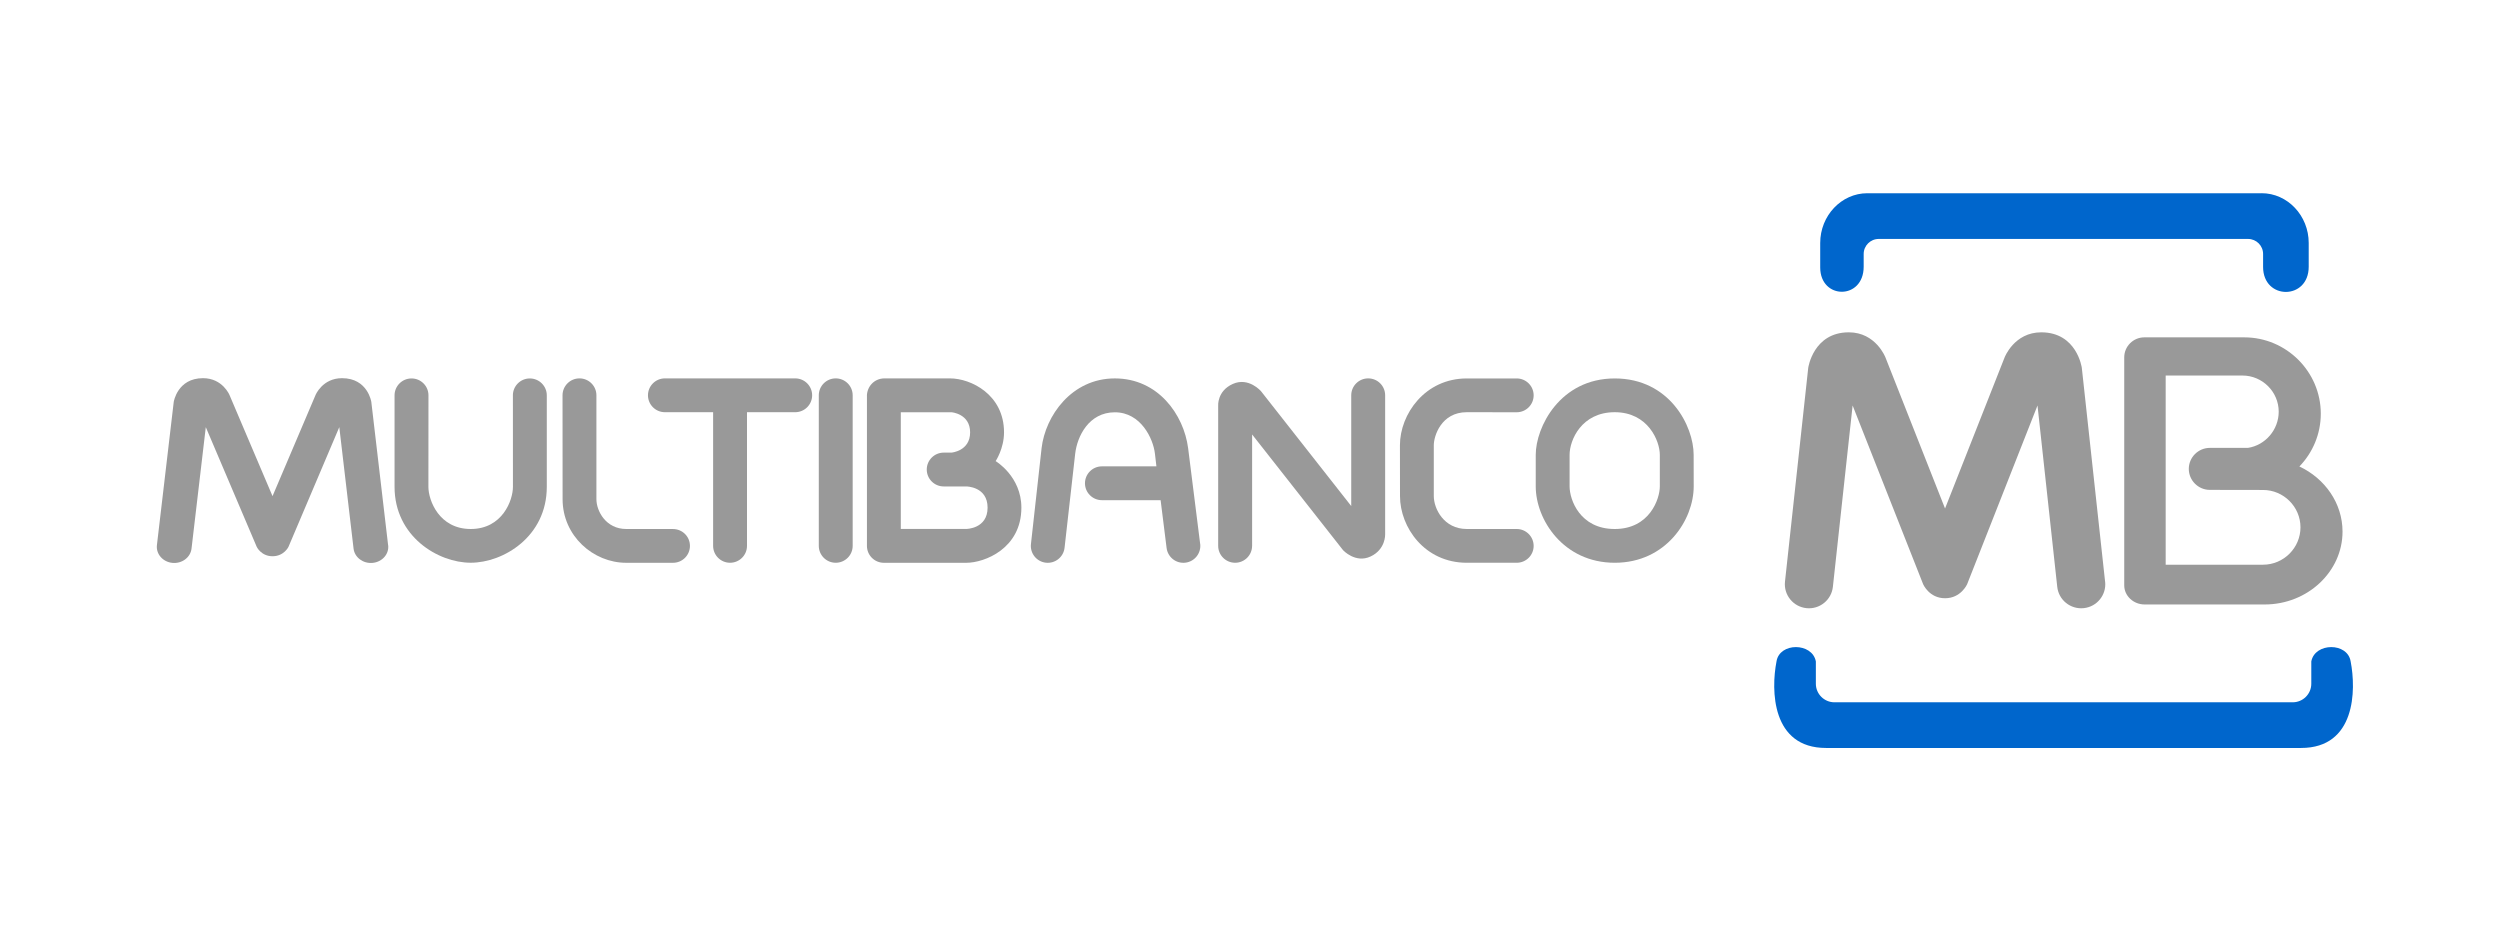 <!-- Generated by IcoMoon.io -->
<svg version="1.1" xmlns="http://www.w3.org/2000/svg" width="85" height="32" viewBox="0 0 85 32">
<title>iconPay_Multibanco</title>
<path fill="#999" d="M57.584 15.465c0-0.979-0.818-2.598-2.682-2.598s-2.687 1.659-2.687 2.598v1.072c0 1.131 0.94 2.597 2.687 2.597s2.684-1.463 2.684-2.597l-0.002-1.072zM56.434 16.537c0 0.426-0.347 1.449-1.533 1.449s-1.535-0.999-1.535-1.449v-1.072c0-0.5 0.403-1.45 1.535-1.45s1.533 0.976 1.533 1.45v1.072z"></path>
<path fill="#999" d="M51.568 17.986c0.318 0 0.576 0.258 0.576 0.575s-0.258 0.573-0.576 0.573h-1.698c-1.427 0-2.27-1.199-2.27-2.267l-0.002-1.731c0-1.052 0.851-2.269 2.272-2.269h1.698c0.318 0 0.576 0.258 0.576 0.575s-0.258 0.575-0.576 0.575l-1.698-0.002c-0.868 0-1.121 0.811-1.121 1.121v1.731c0 0.428 0.342 1.119 1.121 1.119h1.698z"></path>
<path fill="#999" d="M42.571 18.559c0 0.317-0.258 0.575-0.576 0.575s-0.577-0.258-0.577-0.575v-4.757c0 0-0.044-0.505 0.497-0.748s0.961 0.249 0.961 0.249l3.066 3.903v-3.766c0-0.317 0.258-0.575 0.577-0.575s0.576 0.258 0.576 0.575v4.734c0 0 0.019 0.506-0.496 0.747s-0.934-0.214-0.934-0.214l-3.093-3.935v3.787z"></path>
<path fill="#999" d="M40.807 18.49c0.038 0.315-0.186 0.602-0.502 0.641s-0.602-0.186-0.641-0.501l-0.203-1.624h-1.996c-0.318 0-0.576-0.258-0.576-0.575s0.258-0.575 0.576-0.575h1.853l-0.050-0.428c-0.057-0.511-0.477-1.41-1.363-1.41s-1.282 0.82-1.349 1.41l-0.361 3.196c-0.035 0.315-0.319 0.543-0.635 0.508s-0.543-0.319-0.508-0.634l0.362-3.262c0.127-1.096 1.021-2.37 2.49-2.37s2.343 1.228 2.492 2.37l0.409 3.254z"></path>
<path fill="#999" d="M30.627 14.015v3.969h2.226c0 0 0.725-0.002 0.725-0.724s-0.725-0.721-0.725-0.721h-0.767c-0.318 0-0.576-0.258-0.576-0.575s0.258-0.575 0.576-0.575h0.262c0 0 0.636-0.049 0.636-0.688s-0.636-0.685-0.636-0.685h-1.721zM29.475 13.465c0-0.307 0.236-0.6 0.602-0.6h2.22c0.718 0 1.84 0.554 1.84 1.835 0 0.553-0.285 0.978-0.285 0.978s0.875 0.518 0.875 1.582c0 1.388-1.249 1.875-1.873 1.875h-2.802c-0.318 0-0.576-0.258-0.576-0.575v-5.094z"></path>
<path fill="#999" d="M28.991 18.559c0 0.317-0.258 0.575-0.576 0.575s-0.576-0.258-0.576-0.575v-5.119c0-0.317 0.258-0.575 0.576-0.575s0.576 0.258 0.576 0.575v5.119z"></path>
<path fill="#999" d="M25.398 18.559c0 0.317-0.258 0.575-0.576 0.575s-0.576-0.258-0.576-0.575v-4.544h-1.639c-0.318 0-0.576-0.258-0.576-0.575s0.258-0.575 0.576-0.575h4.43c0.318 0 0.576 0.258 0.576 0.575s-0.258 0.575-0.576 0.575h-1.639v4.544z"></path>
<path fill="#999" d="M22.882 17.987c0.318 0 0.576 0.255 0.576 0.573s-0.258 0.575-0.576 0.575h-1.591c-1.12 0-2.163-0.915-2.163-2.162l-0.002-3.533c0-0.317 0.258-0.575 0.576-0.575s0.576 0.258 0.576 0.575v3.533c0 0.404 0.324 1.013 1.013 1.013h1.591z"></path>
<path fill="#999" d="M17.438 13.442c0-0.317 0.258-0.575 0.576-0.575s0.577 0.258 0.577 0.575c0 0 0 1.415 0 3.11s-1.478 2.581-2.587 2.581-2.589-0.892-2.589-2.581c0-1.565 0-3.11 0-3.11 0-0.317 0.258-0.575 0.577-0.575s0.576 0.258 0.576 0.575c0 0-0.002 2.649-0.002 3.11s0.364 1.434 1.439 1.434 1.435-0.974 1.435-1.434-0.001-3.11-0.001-3.11z"></path>
<path fill="#999" d="M13.198 18.536c0.035 0.301-0.201 0.57-0.526 0.602s-0.616-0.186-0.651-0.486l-0.485-4.129-1.728 4.070c0 0-0.151 0.319-0.541 0.319s-0.538-0.319-0.538-0.319l-1.732-4.070-0.485 4.129c-0.035 0.301-0.326 0.518-0.651 0.486s-0.56-0.302-0.526-0.602l0.572-4.871c0 0 0.124-0.807 0.996-0.807 0.665 0 0.9 0.572 0.9 0.572l1.463 3.439 1.463-3.439c0 0 0.234-0.572 0.9-0.572 0.876 0 0.996 0.807 0.996 0.807l0.571 4.871z"></path>
<path fill="#06c" d="M78.237 25.431c1.856 0 1.875-1.97 1.685-2.942-0.103-0.653-1.215-0.648-1.338 0v0.759c0 0.347-0.284 0.63-0.631 0.63h-15.583c-0.347 0-0.631-0.284-0.631-0.63v-0.759c-0.123-0.648-1.235-0.653-1.338 0-0.189 0.972-0.171 2.942 1.685 2.942h16.151zM76.895 6.569c0.881 0 1.601 0.761 1.601 1.691v0.809c0 1.143-1.551 1.139-1.551 0.007v-0.442c0-0.281-0.23-0.51-0.511-0.51h-12.558c-0.282 0-0.511 0.23-0.511 0.51v0.433c0 1.137-1.478 1.129-1.478 0.025v-0.831c0-0.93 0.721-1.691 1.601-1.691h13.407z"></path>
<path fill="#999" d="M71.575 19.778c0.048 0.449-0.278 0.852-0.728 0.899s-0.853-0.277-0.901-0.726l-0.671-6.165-2.393 6.078c0 0-0.209 0.476-0.75 0.476s-0.745-0.476-0.745-0.476l-2.398-6.078-0.671 6.165c-0.048 0.449-0.451 0.774-0.901 0.726s-0.775-0.451-0.728-0.899l0.791-7.274c0 0 0.172-1.205 1.379-1.205 0.92 0 1.246 0.854 1.246 0.854l2.026 5.136 2.025-5.136c0 0 0.324-0.854 1.246-0.854 1.213 0 1.379 1.205 1.379 1.205l0.792 7.274z"></path>
<path fill="#999" d="M78.18 15.86c0.45-0.467 0.727-1.1 0.727-1.795 0-1.427-1.171-2.595-2.602-2.595h-3.399c-0.375 0-0.682 0.306-0.682 0.68v7.753c0 0.357 0.313 0.649 0.694 0.649h4.081c1.457 0 2.647-1.115 2.647-2.477 0-0.966-0.599-1.808-1.467-2.215zM76.943 19.202h-3.31v-6.434h2.61c0.678 0 1.233 0.554 1.233 1.23 0 0.613-0.455 1.14-1.046 1.23h-1.296c-0.394 0-0.715 0.322-0.715 0.714s0.322 0.714 0.715 0.714l1.809 0.003c0.7 0 1.273 0.572 1.273 1.27s-0.573 1.271-1.273 1.271z"></path>
</svg>

